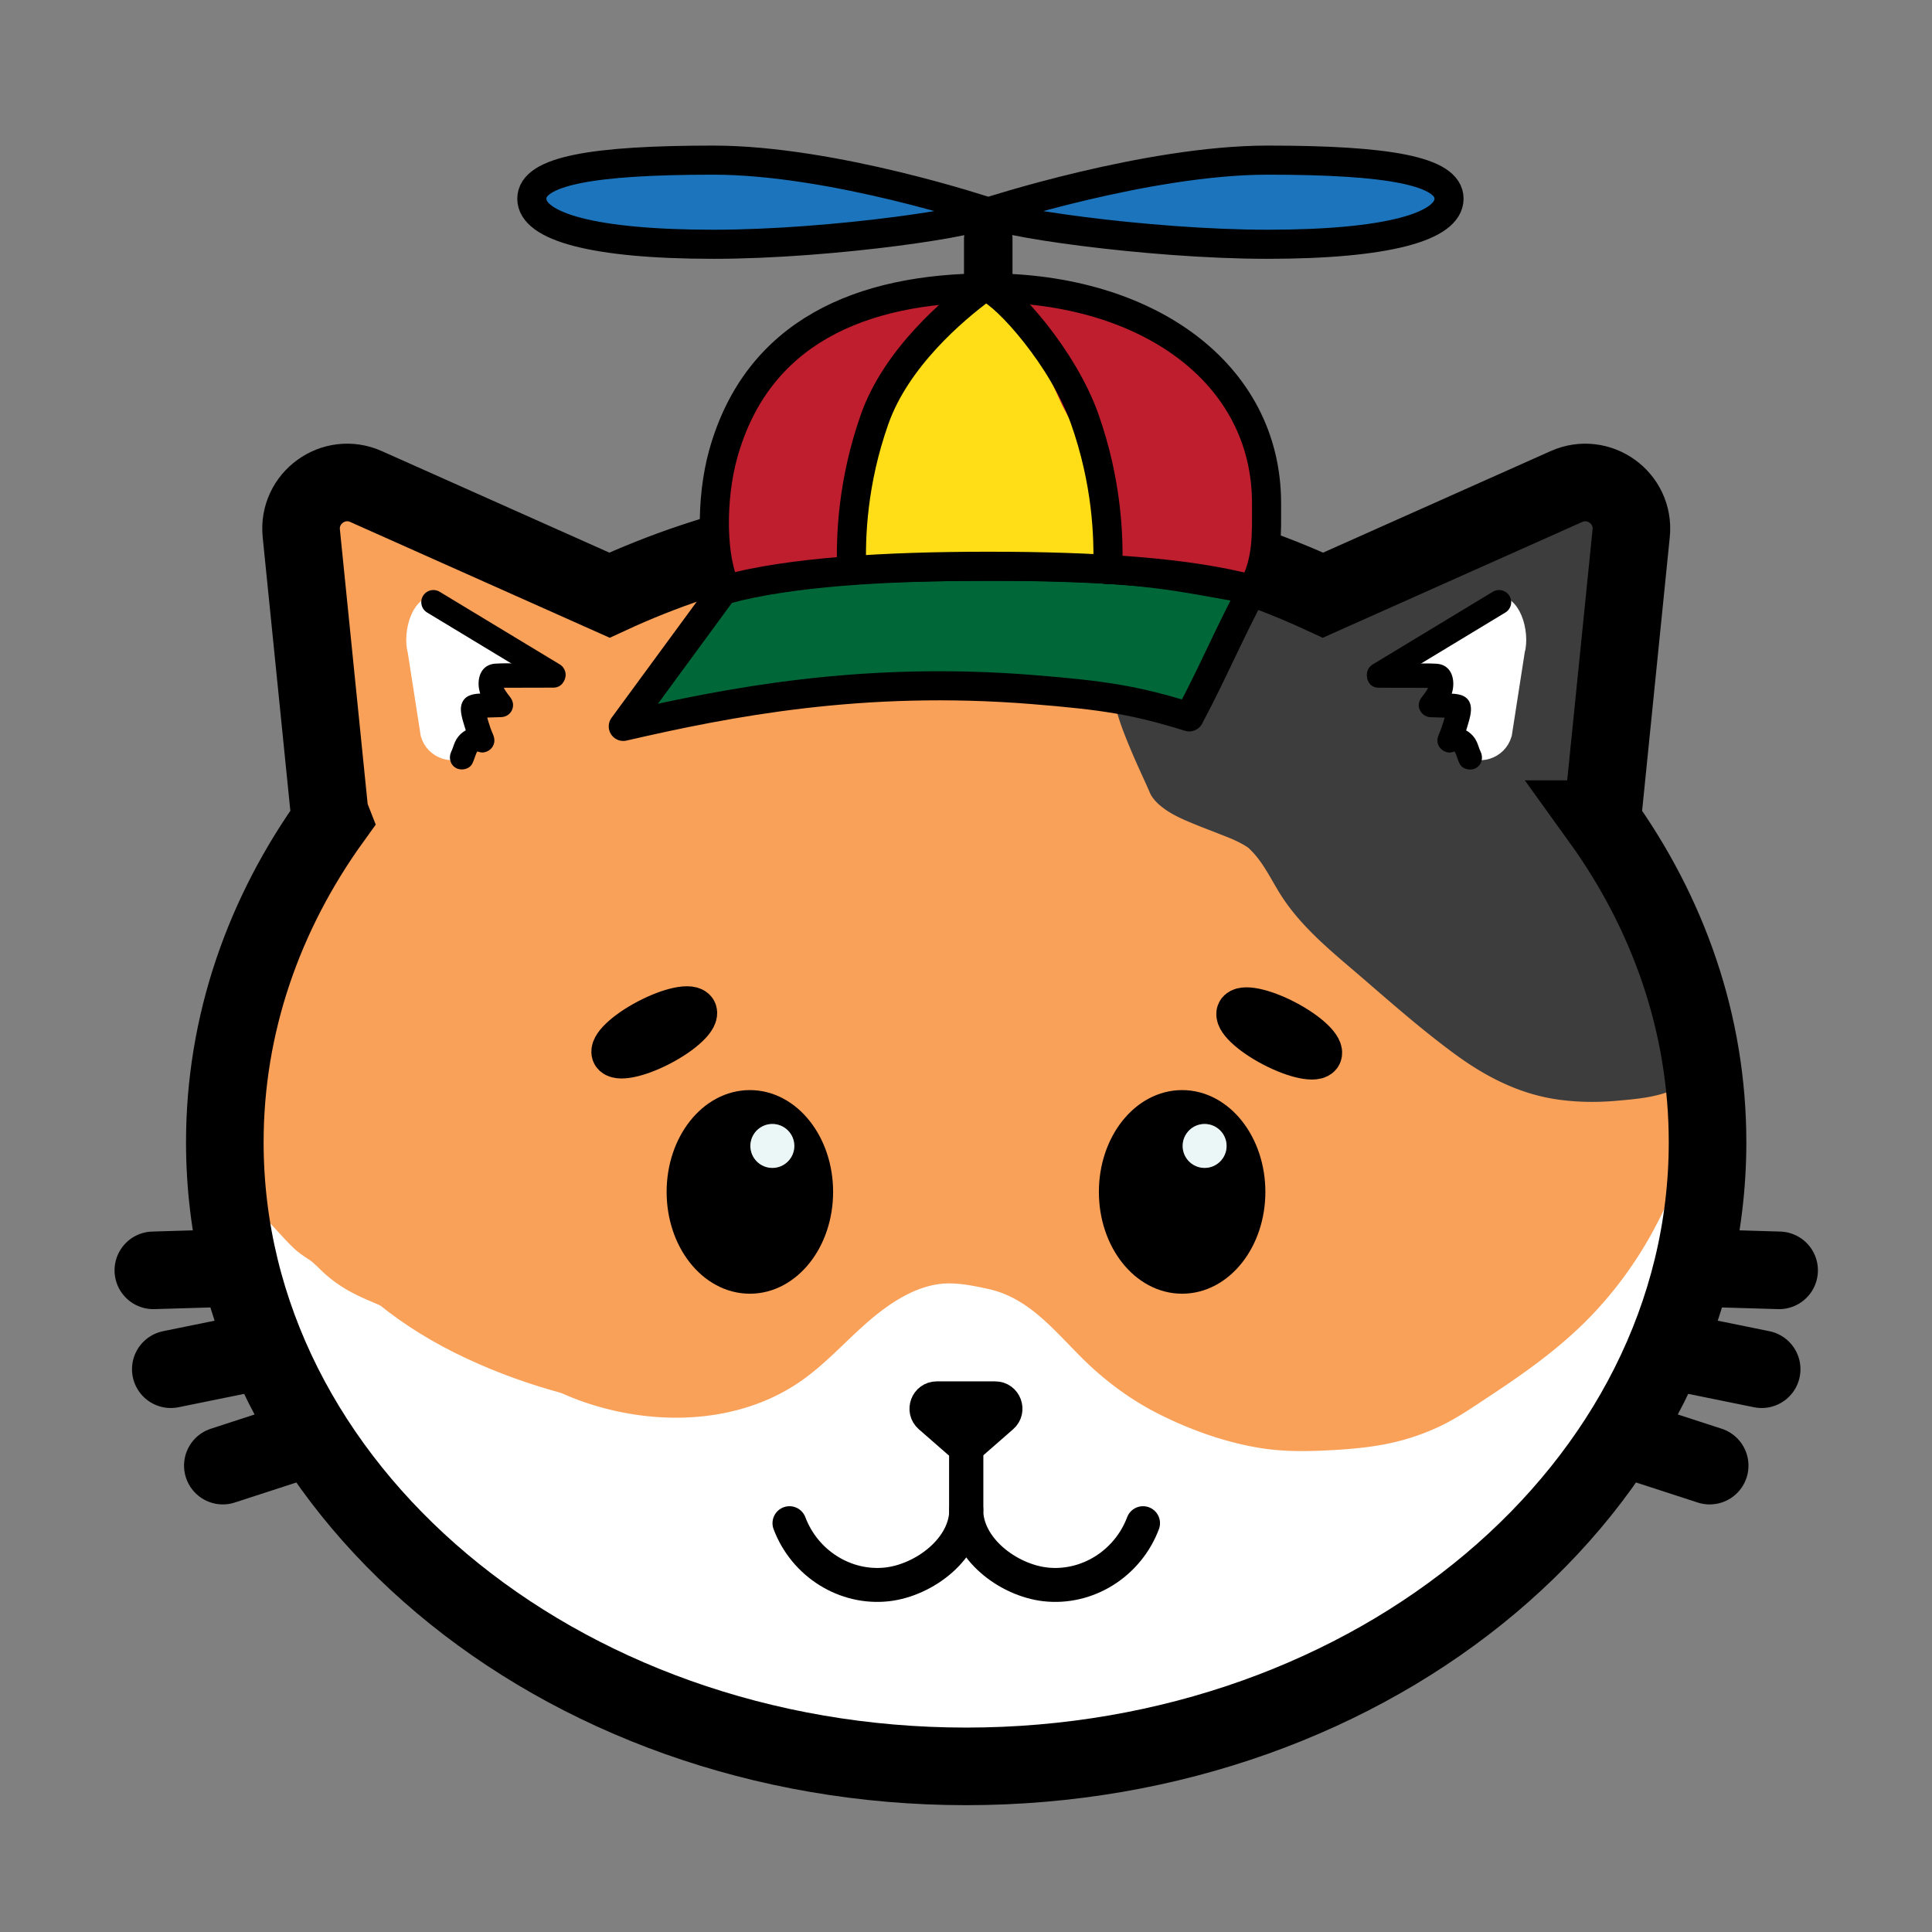 <?xml version="1.0" encoding="utf-8"?>
<svg viewBox="0 0 500 500" xmlns="http://www.w3.org/2000/svg">
  <rect x="0" y="0" width="500" height="500" fill="#808080" stroke="none"/>
  <path d="M 78.371 306.932 C 68.024 298.651 61.801 305.567 60.114 315.695 C 58.294 326.615 63.61 337.296 68.148 346.369 C 69.698 349.469 68.979 353.077 71.071 355.863 C 75.187 361.352 81.14 364.739 82.754 371.198 C 83.96 376.021 81.419 381.148 84.214 385.806 C 86.543 389.69 93.142 391.581 96.63 394.571 C 112.236 407.948 128.287 420.207 145.56 432.548 C 154.532 438.953 168.639 437.18 178.428 442.773 C 187.007 447.673 198.387 453.525 208.371 455.188 C 220.507 457.21 236.204 451.319 247.809 455.188 C 254.154 457.303 260.388 459.537 267.527 458.11 C 272.973 457.018 277.998 453.929 283.593 452.997 C 287.204 452.396 293.519 454.607 296.74 452.997 C 304.092 449.32 313.774 447.707 319.379 443.503 C 320.91 442.354 324.963 444.362 326.683 443.503 C 332.591 440.549 339.292 435.42 344.942 434.008 C 348.134 433.211 352.009 434.911 355.166 434.008 C 363.729 431.561 372.122 423.626 377.806 417.941 C 385.322 410.427 398.161 406.826 404.827 397.493 C 408.344 392.568 413.159 387.101 415.054 381.425 C 416.71 376.449 415.581 370.143 417.975 365.358 C 422.162 356.983 429.145 348.214 431.12 338.336 C 432.159 333.145 429.454 326.534 431.12 321.539 C 433.978 312.967 439.97 300.139 438.424 290.864 C 437.402 284.733 425.423 287.187 420.896 287.942 C 405.218 290.554 384.669 297.047 368.312 291.594 C 342.123 282.863 317.61 282.1 288.706 282.1 C 273.041 282.1 256.061 281.324 241.235 284.291 C 230.025 286.533 217.333 281.814 206.181 284.291 C 183.933 289.234 160.427 285.709 138.259 289.403 C 129.873 290.8 120.197 287.345 111.967 289.403 C 98.867 292.68 88.051 301.758 74.72 306.2" style="fill: rgb(255, 255, 255); stroke: rgb(255, 255, 255);"/>
  <g fill="#f9a059" transform="matrix(1.255, 0, 0, 1.255, -4.015, 25.818)" style="">
    <path d="M69.63 150.58c-1.92 16.82-17.09 30.95-15.41 47.79.61 6.17 3.49 11.86 6.31 17.38 3.66 7.17 7.36 14.39 12.37 20.69 10.47 13.15 26.02 21.41 42.05 26.46 6.35 2 12.91 3.57 19.57 3.58 13.14.03 25.58-5.94 36.51-13.23 9.56-6.38 19.45-14.2 30.92-13.71 12.58.54 22.19 10.8 32.73 17.69 18.81 12.3 43.98 14.21 64.43 4.87 10.08-4.6 18.84-11.63 27.07-19.04 8.22-7.41 16.23-15.61 20.28-25.91 3.81-9.66 3.81-20.35 3.57-30.73-.18-7.9-.6-16.22-4.81-22.9-3.34-5.3-8.8-9.12-11.61-14.72-4.7-9.39-.69-20.52 2.22-30.6a138.9 138.9 0 0 0 5.12-29.03c.16-2.36.22-4.88-1.02-6.89-2.7-4.37-9.23-3.5-14.13-1.95-11.82 3.76-23.39 8.31-34.6 13.63-7.63 3.62-15.68 7.7-24.06 6.67-4.28-.53-8.27-2.37-12.26-4.01-30.07-12.31-64.12-13.52-95.69-5.86-10.26 2.49-20.28 5.88-30.3 9.22-2.16.72-4.46 1.45-6.69.97-1.92-.41-3.53-1.67-5.1-2.86-11.92-8.99-25.68-15.52-40.17-19.08-3.25-.8-7.05-1.33-9.62.82-1.39 1.17-2.14 2.92-2.69 4.66-3.03 9.62-1.32 20.01.42 29.95l5.91 33.9"/>
    <path d="M67.13 150.58c-1.59 13.17-10.98 23.82-14.34 36.47-1.9 7.17-1.33 14.3 1.44 21.17 1.48 3.67 3.31 7.19 5.11 10.71 1.8 3.5 3.63 7 5.65 10.38 3.85 6.43 8.49 12.32 14.15 17.26 5.35 4.67 11.35 8.57 17.7 11.75 6.43 3.22 13.2 5.8 20.1 7.8 7.94 2.3 16.09 3.51 24.33 2.37 7.49-1.03 14.63-3.76 21.3-7.26 6.65-3.49 12.63-7.98 18.94-12.01 5.85-3.73 12.34-7.22 19.47-7.2 6.58.02 12.48 3.17 17.79 6.79 5.76 3.92 11.04 8.53 17.04 12.08 5.98 3.54 12.56 6.14 19.33 7.71 13.7 3.18 28.47 2.39 41.59-2.79 14.15-5.58 26.33-15.82 37.01-26.44 5.16-5.13 9.97-10.82 13.26-17.35 3.64-7.22 5.08-15.16 5.48-23.18.37-7.53.36-15.36-.62-22.85-.49-3.71-1.34-7.29-2.87-10.71-1.5-3.34-3.79-6.18-6.24-8.87-2.33-2.55-4.83-5.01-6.54-8.05-1.74-3.09-2.33-6.58-2.25-10.09.18-7.6 3.1-14.88 5.05-22.15 2.21-8.26 3.64-16.74 4.32-25.26.28-3.55.57-7.44-1.67-10.47-1.9-2.56-4.86-3.65-7.97-3.82-3.08-.16-6.18.58-9.09 1.51-4.03 1.29-8.03 2.67-11.99 4.14-7.86 2.92-15.58 6.2-23.15 9.79-6.75 3.21-14.08 6.99-21.79 6.16-3.97-.43-7.72-2.16-11.37-3.67-3.67-1.52-7.4-2.89-11.19-4.09-14.99-4.75-30.79-6.99-46.51-6.96-15.81.03-31.54 2.39-46.76 6.63-8.3 2.32-16.4 5.23-24.62 7.8-1.63.51-3.38 1.03-5.05.44-1.72-.6-3.17-1.95-4.62-3.02-3.03-2.24-6.19-4.33-9.44-6.25-6.68-3.95-13.79-7.2-21.13-9.71-3.49-1.19-7.06-2.31-10.68-3.04-3.26-.66-7.04-.92-9.91 1.1-3.11 2.18-4.26 6.05-5 9.59-.85 4.05-1.05 8.22-.84 12.35.44 8.39 2.25 16.7 3.69 24.95l4.31 24.7c.23 1.33 1.86 2.08 3.08 1.75 1.41-.39 1.98-1.74 1.75-3.08l-4.36-24.99c-1.39-7.99-3.18-16.03-3.5-24.16-.15-3.78.04-7.57.94-11.26.72-2.96 1.64-6.27 5.2-6.44 3.3-.15 6.72 1.09 9.84 2.02 3.53 1.05 7.02 2.29 10.43 3.69 6.77 2.79 13.26 6.33 19.33 10.43 3.01 2.03 5.9 4.92 9.37 6.13 3.84 1.34 7.77-.3 11.41-1.52 15.21-5.08 30.5-9.86 46.47-11.83 15.01-1.86 30.34-1.75 45.27.72 7.56 1.25 15.02 3.09 22.28 5.53 3.62 1.22 7.15 2.62 10.68 4.08 3.7 1.53 7.45 2.86 11.47 3.16 7.72.57 15.07-2.75 21.88-5.97 7.24-3.43 14.54-6.67 22.03-9.51 3.87-1.47 7.77-2.85 11.69-4.14 2.83-.93 5.72-1.95 8.73-2.04 2.4-.07 4.98.49 5.75 3.08.43 1.45.29 3.03.2 4.52-.14 2.17-.35 4.34-.59 6.5-.93 8.09-2.71 16.03-5.01 23.83-2.06 6.99-4.44 14.35-3.8 21.73.31 3.55 1.26 6.98 3.08 10.06 1.79 3.02 4.24 5.57 6.6 8.14 2.35 2.55 4.54 5.17 5.94 8.38 1.32 3.04 2.01 6.39 2.37 9.66.8 7.37.83 15.04.38 22.44-.46 7.61-2.09 15.07-5.9 21.75-3.52 6.15-8.35 11.4-13.46 16.26-5.31 5.05-10.86 9.92-16.83 14.17-5.83 4.15-12.11 7.74-18.92 10.03-6.35 2.13-12.98 3.25-19.67 3.36-13.59.22-27-3.71-38.21-11.42-10.6-7.28-20.99-17.77-34.87-17-14.6.81-25.73 12.29-37.91 19-6.45 3.55-13.38 6.35-20.69 7.47-7.66 1.17-15.3-.09-22.67-2.23-13.04-3.78-25.91-9.63-36.12-18.74-5.47-4.88-9.84-10.61-13.52-16.94-1.94-3.33-3.71-6.75-5.46-10.18-1.76-3.44-3.59-6.89-4.87-10.55-2.24-6.39-2.05-12.62.06-19 1.99-6.02 5.15-11.56 7.89-17.26 2.77-5.77 5.11-11.67 5.88-18.06.16-1.34-1.27-2.5-2.5-2.5-1.55.02-2.4 1.17-2.56 2.52h0z"/>
    <path d="M207.69 89.02c-.22 8.52 3.81 16.51 7.74 24.08l8.39 16.15c2.41 4.65 4.87 9.35 8.36 13.26 3.01 3.36 6.7 6.02 10.47 8.49 14.91 9.74 31.74 16.92 44.51 29.33 5.84 5.67 10.67 12.3 16.44 18.04 12.35 12.29 28.97 20.2 46.29 22.02"/>
    <path d="M205.19 89.02c-.13 7.26 2.49 14.08 5.62 20.5 3.23 6.63 6.76 13.13 10.16 19.67 3.14 6.04 6.27 12.18 11.25 16.95 4.91 4.7 10.93 8.25 16.75 11.7 11.09 6.56 22.8 12.43 32.66 20.83 5.27 4.49 9.69 9.77 14.22 14.97 4.42 5.08 9.11 9.76 14.5 13.8 11.5 8.61 25.27 13.89 39.53 15.43 1.34.15 2.5-1.25 2.5-2.5 0-1.47-1.15-2.35-2.5-2.5-12.15-1.32-23.91-5.77-34.02-12.62-5.16-3.5-9.75-7.67-13.93-12.28-4.54-5.01-8.71-10.36-13.63-15.03-9.31-8.84-20.62-15.09-31.67-21.44-5.55-3.19-11.15-6.4-16.35-10.16-2.65-1.92-5.12-4.1-7.21-6.63-1.99-2.41-3.58-5.15-5.08-7.89-3.88-7.13-7.54-14.39-11.26-21.61-3.4-6.61-6.7-13.61-6.57-21.22.09-3.18-4.91-3.18-4.97.03h0z"/>
    <path d="M349.76 173.14c-.2-.8-.42-1.61-.86-2.32-.9-1.47-2.57-2.24-4.03-3.15-7.01-4.37-10.31-13.04-10.61-21.3-.3-8.25 1.89-16.36 3.52-24.45 2.2-10.89 3.41-21.97 3.62-33.07.02-1.3-.01-2.73-.86-3.7-.97-1.11-2.63-1.23-4.1-1.2-24.5.6-46.45 22.08-70.49 17.35-7.31-1.44-13.94-5.23-21.14-7.13-13.4-3.53-27.6-.27-41.42-1.29-9.02-.66-17.94-3.15-26.97-2.61-13.44.81-25.46 8.15-38.07 12.86-4.42 1.65-9.11 3-13.8 2.48-4.4-.49-8.44-2.59-12.37-4.65L75.95 81.92l-2.54-.01c-5.88 4.42-7.16 12.74-6.61 20.08 1.01 13.49 6.54 26.66 5.2 40.12-1 10.07-5.75 19.31-9.64 28.65-5.73 13.77-9.71 28.28-11.81 43.05-.33 2.3-.59 4.75.35 6.88 1.03 2.33 3.28 3.82 5.34 5.31 5.95 4.31 8.49 9.44 12.17 11.1 1.72 1.48 5 4.66 6 5.28 5.14 3.2 11.2 4.59 16.14 8.11 3.29 2.34 4.8 2.73 7.76 5.46 1.1-.21 5.04 1.55 5.81 2.02 5.94-.52 9.81 3.75 15.27 6.21 15.13 6.83 33.9 7.41 47.58-2 5.67-3.9 10.17-9.24 15.5-13.6 5.32-4.35 12.04-7.81 18.84-6.8 5.86.87 9.69 1.2 14.57 4.56 11.39 7.83 15.66 21.63 45.1 28.72 6.17 1.49 11.99 1.18 18.33.82 8.79-.49 16.79-2.29 24.19-7.05 8.04-5.17 16.12-10.38 23.11-16.9 21-19.57 30.23-50.94 23.15-78.79z"/>
    <path d="M352.17 172.48c-.52-1.98-1.34-3.66-2.96-4.95-1.37-1.1-2.98-1.82-4.36-2.89-2.66-2.06-4.62-4.96-5.92-8.04-3.1-7.39-2.41-15.58-.97-23.26 1.69-9.01 3.74-17.87 4.78-27 .53-4.65.89-9.31 1.06-13.98.15-3.93.69-8.87-3.89-10.48-3.13-1.1-7.18-.26-10.36.24-3.55.56-7.04 1.49-10.45 2.61-6.83 2.24-13.37 5.25-20.01 8.01-6.5 2.7-13.17 5.23-20.15 6.31-3.27.5-6.64.58-9.92.22-3.98-.43-7.81-1.76-11.53-3.19-3.81-1.46-7.57-3.09-11.51-4.18-4.32-1.2-8.83-1.71-13.31-1.87-8.83-.3-17.65.82-26.48.5-9.22-.32-18.23-2.9-27.47-2.84-8.38.06-16.36 2.64-24.02 5.83-7.7 3.21-15.34 7.42-23.55 9.19-4.33.93-8.4.41-12.45-1.31-4.06-1.73-7.93-4-11.83-6.05l-24.94-13.1-2.89-1.52c-.98-.51-1.97-1.22-3.1-1.31a18.96 18.96 0 0 0-2.5-.01c-1.7.11-3.17 1.79-4.21 3.03-1.11 1.34-2.02 2.79-2.73 4.38-3.06 6.89-2.55 14.57-1.41 21.83 1.35 8.64 3.94 17.1 4.5 25.85.55 8.65-1.7 16.64-4.95 24.58-3.29 8.03-6.87 15.87-9.56 24.13a178.12 178.12 0 0 0-6.36 26.06c-.64 3.87-1.76 8.28-.25 12.08 1.51 3.79 5.13 5.54 8.06 8.06 2.58 2.22 4.65 4.91 7.09 7.26.99.96 2.07 1.71 3.23 2.45 1.02.65 2.19 1.93 3.19 2.84 2.57 2.34 5.26 3.91 8.45 5.32 3.52 1.55 7.15 2.92 10.36 5.08a185.59 185.59 0 0 0 4.42 2.87c.54.34 1.08.69 1.59 1.08.87.66 1.69 1.76 2.76 2.05.48.13.64.01 1.03.08-.57-.09.37.12.38.12a34.35 34.35 0 0 1 1.62.55c1.35.52 2.45 1.29 3.93 1.32 3.45.06 6.1 1.64 8.98 3.4 3.3 2.01 6.75 3.59 10.4 4.83 14.06 4.76 30.74 4.5 43.46-3.8 6.78-4.42 11.76-10.95 18.28-15.67 3.21-2.32 6.84-4.3 10.81-4.92 3.43-.54 7.16.23 10.52.97 9.4 2.07 14.78 10.29 21.72 16.53 3.96 3.56 8.32 6.64 13.07 9.07 6.57 3.36 13.95 6.01 21.25 7.19 4.43.72 8.89.72 13.36.51 4.2-.2 8.4-.51 12.53-1.32 3.76-.74 7.41-1.92 10.89-3.54 3.81-1.77 7.28-4.21 10.78-6.52 6.94-4.58 13.78-9.45 19.67-15.35 5.1-5.11 9.5-10.95 13.06-17.23 7.11-12.52 11.03-26.88 11.23-41.28.11-6.99-.71-14.02-2.42-20.82-.78-3.12-5.61-1.8-4.82 1.33 5.3 21.13 1.05 44.11-10.76 62.33-6.49 10.02-15.3 17.77-25.1 24.46-5.08 3.47-10.28 7.36-16.06 9.59-5.74 2.22-11.75 2.99-17.86 3.31-3.32.18-6.65.3-9.98.07-3.28-.22-6.45-.97-9.61-1.85-5.06-1.41-10.01-3.23-14.65-5.71-6.56-3.51-11.84-8.31-17-13.61-2.14-2.2-4.3-4.4-6.7-6.31-3.87-3.09-8.07-5.12-12.96-5.98-2.89-.51-5.92-1.13-8.86-.95-3.13.19-6.09 1.07-8.93 2.37-5.67 2.6-10.25 6.95-14.71 11.21-4.38 4.17-8.81 8.1-14.37 10.61-5.03 2.27-10.61 3.32-16.11 3.44-5.63.12-11.22-.72-16.6-2.35-2.65-.8-5.3-1.75-7.77-3.03-2.44-1.26-4.67-2.89-7.13-4.1-2.55-1.25-5.24-2.01-8.1-1.82l1.26.34c-1.88-1.08-4.83-2.58-7.07-2.36l1.77.73c-2.16-1.97-4.59-3.4-7.01-5-2.85-1.88-5.65-3.48-8.79-4.84-2.94-1.27-6.08-2.42-8.75-4.23.35.24-.63-.53-.79-.67-.44-.38-.86-.77-1.29-1.16-1.01-.92-2-1.88-3.04-2.76-.73-.62-1.6-.98-2.34-1.58-1.05-.84-1.95-1.88-2.85-2.88-2.07-2.27-4.16-4.49-6.59-6.39-2.17-1.69-5.29-3.24-5.79-6.23-.53-3.19.55-6.93 1.11-10.06 2.62-14.68 7.24-28.71 13.16-42.37 2.87-6.64 5.78-13.38 6.96-20.57 1.19-7.24.45-14.46-.89-21.63-1.46-7.8-3.69-15.58-3.96-23.55-.2-6.07.9-12.67 5.97-16.6l-1.77.73 2.54.01-1.26-.34 36.7 19.28c5.65 2.96 11.41 5.45 17.93 4.69 6.34-.75 12.29-3.44 18.1-5.96 5.6-2.43 11.14-5.01 16.96-6.88 6.01-1.93 12.06-2.82 18.37-2.39 6.73.45 13.35 1.96 20.07 2.51 6.48.53 12.99.09 19.47-.18 6.37-.27 12.85-.45 19.13.79 6.18 1.22 11.83 4 17.74 6.05 5.28 1.83 10.78 2.74 16.37 2.4 5.1-.31 10.12-1.48 14.96-3.07 10.06-3.31 19.47-8.28 29.51-11.63 4.89-1.63 9.94-2.91 15.1-3.19.96-.05 2.18-.25 3.11.07.86.3.71 1.32.7 2.27-.03 3.5-.23 7.01-.5 10.51-.51 6.68-1.39 13.32-2.64 19.89-1.25 6.56-2.93 13.03-3.68 19.68-1.23 10.92 1 23.31 10.43 30.16.95.69 1.98 1.23 2.96 1.87 1.14.74 1.54 1.55 1.88 2.85.83 3.12 5.65 1.8 4.83-1.32z"/>
  </g>
  <g fill="#3d3d3e" transform="matrix(1.255, 0, 0, 1.255, -4.015, 25.818)" style="">
    <path d="M326.72 80.17c-15.35 8.66-31.89 15.21-49.02 19.4-3.25.8-6.66 1.51-9.92.75-2.19-.51-4.34-1.66-6.54-1.26-2.44.44-4.18 2.74-4.82 5.14-.64 2.39-.43 4.92-.4 7.4.06 5.51-18.84 2.43-20.6 7.65-1.61 4.76 5.21 17.87 7.13 22.51 1.96 4.75 16.37 7.39 20.08 10.95 3.17 3.05 4.95 7.23 7.42 10.88 3.27 4.84 7.73 8.72 12.15 12.54l16.65 14.12c5.94 4.83 12.18 9.56 19.44 11.97 7.85 2.6 16.39 2.32 24.54.91 2.29-.4 4.68-.94 6.41-2.49 3.57-3.21 2.69-8.96 1.21-13.53-1.8-5.55-4.07-10.95-6.62-16.2-2.26-4.65-4.74-9.2-6.51-14.05-4.71-12.89-4.13-27.27-.48-40.5 1.23-4.44 2.79-8.8 3.62-13.33 1.07-5.82.9-11.79.73-17.7-.04-1.31-.1-2.7-.8-3.81-1.14-1.79-3.56-2.26-5.68-2.16s-4.29.6-6.34.06l-1.65.75z"/>
    <path d="M325.46 78.01c-13.86 7.8-28.64 13.86-44 18.01-3.82 1.03-8.02 2.5-12.03 2.06-1.91-.21-3.66-1.12-5.55-1.43-1.96-.32-3.95-.13-5.66.95-3.36 2.12-4.59 6.01-4.74 9.8-.04 1.01-.01 2.02.01 3.03.01.39-.05.85.02 1.23.01.04.16-.56 0-.08-.13.39.28-.58.01-.08-.06.11.4-.42.06-.1-.34.33.22-.12.08-.03-.17.11-.34.22-.52.32-.08.05-.57.26-.23.12s-.19.07-.29.1a15.42 15.42 0 0 1-1.33.37c-.95.22-1.91.38-2.88.51-.29.04.02 0 .07-.01-.12.02-.24.03-.36.05l-.86.1-1.62.19a115.75 115.75 0 0 0-3.74.48c-3.58.53-8.35 1.55-9.09 5.77-.42 2.37.13 4.85.79 7.13.8 2.78 1.91 5.47 3.04 8.14.96 2.26 2 4.49 3.01 6.73l.55 1.24c.12.27-.07-.18-.08-.19.09.22.18.46.29.67.1.21.21.41.34.6.66.99 1.51 1.75 2.46 2.45 2 1.48 4.36 2.44 6.65 3.38 1.21.5 2.43.96 3.65 1.43l3.17 1.25c1 .42 1.99.87 2.93 1.41.22.12.43.26.64.39.08.05.56.39.31.2s.17.14.23.21c.37.35.72.72 1.06 1.1 2.32 2.62 3.79 5.9 5.69 8.81 4.32 6.63 10.62 11.62 16.55 16.73 6.3 5.44 12.59 10.97 19.31 15.88 6.36 4.65 13.35 8.19 21.22 9.26 3.99.55 8.01.59 12.03.23 3.82-.34 8.02-.68 11.57-2.25 7.03-3.11 6.66-11.38 4.68-17.59-2.53-7.95-6.18-15.4-9.85-22.86-3.51-7.15-5.94-14.52-6.48-22.51-.53-7.86.41-15.75 2.42-23.35 1.07-4.05 2.48-8.02 3.42-12.11.95-4.11 1.32-8.33 1.37-12.54.03-2.16-.02-4.33-.08-6.49-.05-1.96-.01-3.99-.83-5.81-1.55-3.41-5.45-4.31-8.87-4.04-.91.07-1.82.19-2.74.24-1 .05-1.94-.23-2.92-.23-.96.01-2.03.72-2.88 1.13-1.22.58-1.54 2.33-.9 3.42.73 1.25 2.2 1.48 3.42.9l1.62-.77-1.93.25c1.9.43 3.72.31 5.64.14 1.32-.12 2.83-.32 4.09.23 1.15.5 1.2 1.61 1.25 2.73.09 2.05.12 4.11.14 6.16.02 3.92-.1 7.88-.85 11.74-.76 3.9-2.04 7.67-3.14 11.49-4.22 14.58-4.99 30.67.77 44.96 2.94 7.29 6.95 14.08 9.87 21.38 1.29 3.21 2.6 6.51 3.36 9.9.53 2.38.92 5.44-.61 7.54-1.74 2.4-5.62 2.61-8.3 2.99-3.73.53-7.52.74-11.28.53-7.43-.42-14.06-3.1-20.19-7.23-6.32-4.25-12.08-9.37-17.85-14.32-5.7-4.89-11.87-9.62-16.66-15.45-3.89-4.73-5.87-11.56-11.21-14.97-3.88-2.48-8.77-3.68-12.78-5.48-.98-.44-1.95-.92-2.88-1.47-.41-.24-.81-.5-1.2-.78.43.32-.13-.11-.17-.15-.2-.18-.39-.37-.57-.56-.43-.44.23.43-.06-.08-.09-.15-.17-.3-.26-.45.43.75-.34-.79-.44-1.01l-1.29-2.86c-2.03-4.47-4.23-9.05-5.18-13.91-.05-.25-.1-.5-.13-.76.08.52-.02-.25-.03-.29-.03-.44-.03-.86-.02-1.3.02-.65-.14.5.01-.1.04-.16.11-.34.13-.51-.08.51-.14.38-.02.1.16-.37-.38.46.05-.04.12-.14.52-.37-.04 0 .13-.09.27-.19.41-.26l.46-.24c.54-.28-.52.18.08-.03.86-.3 1.73-.53 2.62-.71.46-.09.92-.17 1.38-.24l.72-.11c.8-.11-.5.06.31-.04l2.98-.35c2.06-.24 4.15-.45 6.16-.97 1.6-.41 3.3-1.05 4.41-2.33 1.95-2.25.92-5.51 1.19-8.21.26-2.58 1.64-5.5 4.67-4.88 1.88.39 3.6 1.16 5.52 1.4 2.14.27 4.25.07 6.36-.3 3.79-.66 7.53-1.77 11.22-2.84 3.65-1.06 7.26-2.23 10.84-3.5a200.48 200.48 0 0 0 21.17-8.93 198.37 198.37 0 0 0 9.68-5.1c2.79-1.59.27-5.92-2.54-4.33z"/>
  </g>
  <g fill="none" class="R S" transform="matrix(1.255, 0, 0, 1.255, -4.015, 25.818)" style="stroke: rgb(0, 0, 0); stroke-miterlimit: 10;">
    <g stroke-width="16">
      <path d="M333.26 148.34c.31-.79.52-1.64.61-2.55l5.7-56.38c.74-7.28-6.67-12.63-13.35-9.65l-50.2 22.4c-21.83-10.11-46.9-15.86-73.57-15.86s-51.74 5.75-73.57 15.86l-50.2-22.4C72 76.78 64.6 82.13 65.33 89.41l5.7 56.38c.09.91.3 1.76.61 2.55-14.01 19.44-22.08 42.25-22.08 66.65 0 71.07 68.45 128.69 152.88 128.69s152.88-57.62 152.88-128.69c.01-24.4-8.05-47.21-22.06-66.65z"/>
      <path d="M34.82 241.39l16.83-.5m-13.23 20.89l16.5-3.36m-5.77 23.24l16.01-5.21m304.92-35.06l-16.83-.5m13.23 20.89l-16.5-3.36m5.78 23.24l-16.02-5.21" class="T" style="stroke-linecap: round;"/>
    </g>
    <g class="U T" style="stroke-linecap: round; stroke-width: 7px;">
      <path d="M202.45 278.43v12.46"/>
      <path d="M166 293.53c3.17 8.4 11.56 13.58 20.13 12.62 7.7-.87 16.33-7.38 16.33-15.4"/>
      <path d="M202.45 278.43v12.46m36.46 2.64c-3.17 8.4-11.56 13.58-20.13 12.62-7.7-.87-16.33-7.38-16.33-15.4"/>
    </g>
  </g>
  <path d="M 252.346 373.847 L 259.886 367.259 C 262.369 365.089 260.841 360.997 257.541 360.997 L 242.445 360.997 C 239.146 360.997 237.615 365.089 240.099 367.259 L 247.64 373.847 C 248.991 375.013 250.994 375.013 252.346 373.847 Z" class="R S U" style="stroke: rgb(0, 0, 0); stroke-miterlimit: 10; stroke-width: 7px;"/>
  <ellipse cx="194.065" cy="308.464" rx="18.042" ry="22.848" class="R U" style="stroke: rgb(0, 0, 0); stroke-width: 7px;"/>
  <circle cx="199.886" cy="296.57" r="5.822" fill="#ebf6f6" stroke-width=".25" class="R" style="stroke: rgb(0, 0, 0);"/>
  <ellipse cx="305.933" cy="308.464" rx="18.042" ry="22.848" class="R U" style="stroke: rgb(0, 0, 0); stroke-width: 7px;"/>
  <circle cx="311.755" cy="296.57" r="5.822" fill="#ebf6f6" stroke-width=".25" class="R" style="stroke: rgb(0, 0, 0);"/>
  <g stroke-width="9" class="R" transform="matrix(1.255, 0, 0, 1.255, -4.015, 25.818)" style="stroke: rgb(0, 0, 0);">
    <ellipse transform="matrix(.886 -.464 .464 .886 -73.456 85.889)" cx="138.03" cy="192.41" rx="9.46" ry="2.72"/>
    <ellipse transform="matrix(.464 -.886 .886 .464 -27.31 339.706)" cx="266.87" cy="192.41" rx="2.72" ry="9.46"/>
  </g>
  <g stroke-width="5" class="S" transform="matrix(1.255, 0, 0, 1.255, -4.015, 25.818)" style="stroke-miterlimit: 10;">
    <path d="M315.15 113.58l-2.65 17.05c-.86 2.94-4.44 4.04-6.8 2.1l-2.48-12.87c-2.37-1.94-11.96-3-9.25-4.42l16.87-10.4c3.34-1.74 5.37 4.93 4.31 8.54z" fill="#fff" stroke="#fff"/>
    <path d="M312.33 103.6l-24.76 14.98" fill="none" class="R T" style="stroke: rgb(0, 0, 0); stroke-linecap: round; stroke-miterlimit: 10;"/>
  </g>
  <path d="M 356.8 177.987 L 367.803 178.012 L 370.551 178.012 L 371.015 178.012 C 372.082 178.111 371.731 177.71 369.948 176.819 C 369.937 176.795 369.924 176.758 369.911 176.732 C 369.886 177.133 369.899 177.221 369.911 176.995 C 369.747 178.111 368.82 179.328 368.081 180.257 C 367.275 181.262 366.875 182.428 367.427 183.683 C 367.942 184.85 369.007 185.578 370.288 185.615 L 373.624 185.717 L 375.179 185.766 L 376.072 185.791 C 376.975 185.879 376.699 185.691 375.231 185.227 L 374.427 183.847 C 374.252 183.382 374.591 182.428 374.365 183.584 L 374.189 184.423 L 373.651 186.506 C 373.296 187.699 372.897 188.865 372.396 190.007 C 371.868 191.186 371.792 192.416 372.646 193.495 C 373.373 194.41 374.754 195.051 375.947 194.624 L 376.574 194.436 C 376.485 194.498 376.386 194.512 376.298 194.473 C 376.147 194.436 376.171 194.448 376.36 194.498 C 376.373 194.324 376.713 194.912 376.447 194.498 C 376.937 195.252 377.227 196.631 377.727 197.623 C 378.492 199.129 380.612 199.566 382.018 198.753 C 383.549 197.85 383.914 195.978 383.148 194.461 C 382.822 193.821 382.571 192.818 382.194 192.002 C 381.719 190.96 381.016 190.106 380.074 189.43 C 378.442 188.25 376.184 187.886 374.276 188.589 L 377.816 193.193 C 378.567 191.5 379.26 189.78 379.76 187.987 C 380.238 186.33 380.991 184.148 380.564 182.428 C 379.961 180.031 377.739 179.581 375.62 179.518 L 370.276 179.354 L 372.496 184.711 C 373.963 182.867 375.531 180.886 375.972 178.502 C 376.548 175.377 375.431 172.028 371.83 171.776 C 369.433 171.612 366.975 171.754 364.577 171.754 C 361.979 171.754 359.383 171.739 356.787 171.739 C 352.759 171.701 352.759 177.975 356.8 177.987 L 356.8 177.987 Z" style=""/>
  <g stroke-width="5" class="S" transform="matrix(1.255, 0, 0, 1.255, -4.015, 25.818)" style="stroke-miterlimit: 10;">
    <path d="M89.75 113.58l2.65 17.05c.86 2.94 4.44 4.04 6.8 2.1l2.48-12.87c2.37-1.94 11.96-3 9.25-4.42l-16.87-10.4c-3.34-1.74-5.36 4.93-4.31 8.54z" fill="#fff" stroke="#fff"/>
    <path d="M92.57 103.6l24.77 14.98" fill="none" class="R T" style="stroke: rgb(0, 0, 0); stroke-linecap: round; stroke-miterlimit: 10;"/>
  </g>
  <path d="M 143.198 171.713 L 135.632 171.726 C 133.161 171.726 130.614 171.576 128.154 171.754 C 124.641 172.002 123.449 175.2 123.976 178.3 C 124.405 180.759 125.972 182.792 127.478 184.687 L 129.698 179.328 L 124.352 179.492 C 122.207 179.555 120.074 180.019 119.409 182.403 C 118.947 184.074 119.748 186.343 120.211 187.961 C 120.727 189.743 121.405 191.463 122.158 193.169 L 125.696 188.566 C 123.788 187.862 121.544 188.239 119.899 189.404 C 118.977 190.06 118.246 190.947 117.779 191.977 C 117.401 192.791 117.151 193.797 116.823 194.436 C 116.059 195.942 116.424 197.836 117.956 198.728 C 119.346 199.543 121.479 199.117 122.244 197.597 C 122.746 196.619 123.049 195.227 123.525 194.473 C 123.487 194.537 123.336 194.586 123.324 194.624 C 123.336 194.586 123.788 194.324 123.449 194.524 C 123.701 194.387 123.889 194.485 123.487 194.448 C 123.261 194.425 123.965 194.586 124.015 194.611 C 125.168 195.038 126.625 194.41 127.315 193.481 C 128.131 192.391 128.092 191.211 127.565 189.996 C 127.063 188.865 126.661 187.687 126.31 186.493 L 125.821 184.612 L 125.644 183.771 L 125.52 183.131 C 125.431 182.617 125.445 182.856 125.546 183.821 L 124.742 185.202 C 123.285 185.667 123 185.853 123.901 185.766 L 124.792 185.741 L 126.347 185.691 L 129.686 185.59 C 130.941 185.553 132.081 184.838 132.546 183.657 C 133.048 182.39 132.722 181.262 131.894 180.234 C 131.153 179.304 130.237 178.111 130.061 176.97 C 130.086 177.145 130 176.783 130.025 176.795 C 128.305 177.636 127.868 178.037 128.72 177.987 L 129.409 177.987 L 132.157 177.987 L 143.161 177.961 C 147.24 177.975 147.251 171.701 143.198 171.713 L 143.198 171.713 Z" style=""/>
  <g class="R S" transform="matrix(1.255, 0, 0, 1.255, -4.015, 25.818)" style="stroke: rgb(0, 0, 0); stroke-miterlimit: 10;">
    <path d="M206.99 38.8V28.69" fill="#f6b2d0" stroke-width="10" class="T" style="stroke-linecap: round;"/>
    <g fill="#1c75bc" class="V" style="stroke-width: 6px;">
      <path d="M302.01 20.4c0 5.75-12.65 9.4-37.44 9.4s-57.58-4.84-57.58-6.65c0 0 32.79-10.7 57.58-10.7s37.44 2.2 37.44 7.95z"/>
      <path d="M112.87 20.4c0 5.75 12.65 9.4 37.44 9.4s56.68-4.84 56.68-6.65c0 0-31.89-10.7-56.68-10.7s-37.44 2.2-37.44 7.95z"/>
    </g>
    <path d="M153.58 99.44l-21.85 29.78c21.69-4.99 49.23-10.42 84.37-7.6 14.94 1.2 21.36 2.23 32.34 5.64 4.99-9.4 8.05-16.84 13.05-26.25-15.16-2.51-21.74-4.81-52.61-4.81-26.55.01-39.45 1.08-55.3 3.24z" fill="#006838" stroke-linejoin="round" class="V" style="stroke-width: 6px;"/>
  </g>
  <g fill="#ffde17" transform="matrix(1.255, 0, 0, 1.255, -4.015, 25.818)" style="">
    <path d="M208.51 39.63c-6.99.4-13.67 4.4-17.32 10.37-.8 1.31-1.46 2.7-2.12 4.09l-4.27 9.01c-.82 1.72-1.64 3.46-2.17 5.29-.52 1.79-.76 3.64-.99 5.49l-1.58 12.39c-.15 1.18-.3 2.39-.09 3.56.56 3.18 3.68 5.39 6.86 5.99 3.17.6 6.43-.05 9.62-.58a126.25 126.25 0 0 1 29.64-1.37c1.71.12 3.72.16 4.77-1.19.4-.51.59-1.15.72-1.79 1.34-6.59-3.16-12.76-5.3-19.13-.77-2.29-1.24-4.67-1.85-7.02a61.15 61.15 0 0 0-12.96-24.62l-2.96-.49z"/>
    <path d="M208.51 37.13c-5.81.38-11.31 2.75-15.55 6.76-4.71 4.45-6.96 10.87-9.67 16.6-1.42 3-2.91 5.98-3.54 9.27-.66 3.48-.98 7.05-1.42 10.56l-.69 5.45c-.22 1.7-.41 3.38.01 5.07.67 2.76 2.85 5.05 5.36 6.28 3.02 1.48 6.32 1.63 9.61 1.23 3.55-.43 7.05-1.15 10.61-1.54a125.1 125.1 0 0 1 20.93-.56c2.91.16 6.33.66 8.49-1.8 2.07-2.35 1.88-6.22 1.4-9.1-.52-3.12-1.86-6.05-3.14-8.92-1.26-2.82-2.38-5.6-3.12-8.61-1.72-6.89-3.88-13.46-7.46-19.63-1.74-3-3.75-5.85-5.96-8.53-.86-1.05-1.56-1.83-2.9-2.06l-2.27-.39c-1.33-.23-2.69.35-3.08 1.75-.33 1.2.41 2.85 1.75 3.08l2.97.5-1.1-.64c3.43 3.98 6.29 8.41 8.56 13.15 2.31 4.82 3.55 9.85 4.9 14.99 1.38 5.22 4.36 9.83 5.7 15.05.27 1.04.44 2.07.46 3.15.01.72.1 2.35-.46 2.93-.39.41-1.57.27-2.09.25-1.53-.06-3.06-.2-4.59-.26-6.01-.25-12.03-.06-18.01.55-3.05.31-6.09.74-9.11 1.25-2.68.45-5.59 1.01-8.27.3-1.7-.45-3.52-1.51-4.19-3.23-.43-1.11-.21-2.38-.07-3.53l.6-4.68c.72-5.66 1.01-11.41 3.45-16.65l4.43-9.36c1.23-2.59 2.46-5.18 4.42-7.31 3.37-3.66 8.09-6.03 13.07-6.36 1.35-.09 2.5-1.09 2.5-2.5-.03-1.29-1.18-2.6-2.53-2.51z"/>
  </g>
  <g fill="#be1e2d" transform="matrix(1.255, 0, 0, 1.255, -4.015, 25.818)" style="">
    <path d="M215.24 39.63c-1.7 3.79 3.69 8.74 4.86 12.73.61 2.1 2.56 5.28 3.35 7.32.92 2.38 3.16 5.8 4.12 8.17 1.16 2.87 1.17 5.9 2.31 8.78 1.25 3.15 1.01 6.84 2.74 9.76 1.77 2.99-.54 8.35 2.67 9.68 1.53.63 8.8-2.58 10.32-1.95 3.26 1.35 6.64 2.72 10.16 2.65 3.53-.07 7.27-1.98 8.36-5.34.84-2.61-.06-5.46-1.26-7.93s-2.72-4.85-3.2-7.55c-.27-1.51-.2-3.07-.5-4.58-.34-1.68-1.12-3.23-1.98-4.71-6.97-12.11-19.38-20.96-33.1-23.61l-8.85-3.42z"/>
    <path d="M212.83 38.96c-1.15 2.84.26 5.92 1.69 8.37l2.27 3.74c.7 1.24 1 2.38 1.58 3.73l2.03 4.18 1.83 3.98c1.56 3.03 3.21 5.68 3.91 9.04.74 3.6 1.89 7.04 2.59 10.65a18.47 18.47 0 0 0 1.73 4.99c.4.77.42 1.81.44 2.99.04 2.69.11 5.74 2.66 7.34 2.01 1.26 4.5.4 6.59-.2l3.48-.99c.24-.06.47-.12.71-.17.1-.02.74-.13.4-.09-.35.04.22.01.29-.01s.15.01.22.01c-.24.03-.38-.17-.31-.01.09.19 1.07.44 1.28.53l1.51.59c.94.35 1.89.67 2.85.93 1.83.49 3.8.8 5.7.67 3.17-.22 6.44-1.49 8.5-4 2.5-3.04 2.61-7.01 1.27-10.6-1.25-3.37-3.72-6.41-4.06-10.07-.19-2.03-.28-4-1.05-5.91-.66-1.67-1.53-3.23-2.48-4.74-3.54-5.66-8.19-10.51-13.57-14.45-5.28-3.86-11.37-6.73-17.73-8.31-1.67-.41-3.12-.8-4.71-1.42l-5.46-2.11-1.09-.42c-1.25-.47-2.74.56-3.07 1.76-.39 1.41.48 2.59 1.75 3.08l8.25 3.19c1.9.73 3.99.97 5.94 1.59 2.76.88 5.42 2.02 7.97 3.41a48.1 48.1 0 0 1 13.88 11.34c1.84 2.19 3.47 4.58 4.83 7.09.78 1.44 1.31 2.89 1.44 4.53.15 1.87.29 3.71.93 5.49 1.58 4.36 7.68 11.93.99 14.92-2.93 1.31-6.22.48-9.1-.54-1.4-.5-2.83-1.39-4.33-1.5-.99-.07-2 .15-2.96.39-2.01.49-3.97 1.17-5.99 1.63-.12.03-.82.1-.15.04-.16.01-.35 0-.5.03-.39.08.36.07.52.15-.42-.2-.16-.03-.01.1-.07-.06-.31-.68-.16-.27-.06-.16-.09-.33-.13-.49-.17-.78.01.42-.05-.42-.03-.39-.04-.78-.04-1.17-.02-1.24-.03-2.46-.21-3.68-.22-1.47-1.02-2.6-1.5-3.98-.49-1.41-.7-2.91-.98-4.37-.32-1.68-.9-3.22-1.38-4.86-.6-2.03-.8-4.15-1.41-6.18-.5-1.67-1.29-3.24-2.12-4.77-1.5-2.79-2.76-5.6-4.19-8.42-1.38-2.73-2.29-5.61-3.9-8.23-.79-1.28-1.65-2.54-2.27-3.91-.57-1.24-.7-1.87-.3-2.87.51-1.25-.55-2.75-1.75-3.08-1.42-.37-2.56.51-3.07 1.76zm-20.54 2.6c-15.69 1.07-30.43 11.26-36.98 25.56a48.3 48.3 0 0 0-2.49 6.78c-1.38 4.86-2.01 10.13-.44 14.93s-1.92 9.96 3.12 10.36c3.47.27 18.18-.85 20.81-3.13s.92-6.64 2.58-9.69c.85-1.56.34-3.04.79-4.75l1.97-7.74c.86-3.61-.03-4.85 1.92-8 1.84-2.96 3.29-8.31 4.57-11.54 1.54-3.88 11.27-8.89 9.73-12.78h-5.58z"/>
    <path d="M192.29 39.06c-12.74.93-24.9 7.23-33.01 17.12-4.45 5.44-7.62 11.78-9.29 18.62-.96 3.95-1.35 8.02-.68 12.04.25 1.5.92 2.97.98 4.46.05 1.33-.09 2.64-.15 3.97-.12 2.72.79 5.32 3.64 6.16 1.78.52 3.85.33 5.68.24 4.8-.23 9.79-.65 14.44-1.9 2.1-.56 4.08-1.37 5.29-3.28 1.67-2.65.7-5.74 1.71-8.52.25-.69.65-1.34.81-2.08.21-.93.18-1.87.26-2.81.11-1.37.62-2.77.97-4.1.77-3 1.42-5.9 1.72-8.98.09-.94.67-2.15 1.3-3.25.79-1.39 1.39-2.89 1.96-4.38.97-2.53 1.68-5.83 2.92-7.75.06-.1.13-.19.2-.28-.03.04-.21.26-.02.04.17-.19.33-.39.51-.57.41-.44.84-.86 1.28-1.27.95-.89 1.93-1.73 2.9-2.61 1.78-1.61 3.74-3.43 4.53-5.76.35-1.04.41-2.22.05-3.26-.37-1.05-1.26-1.84-2.41-1.84l-5.59-.01c-3.22 0-3.22 5 0 5h5.58l-2.41-1.84c.12.33.32.37.07.05-.02-.03.11.91.03.08.01.09-.24.72-.01.16-.08.2-.2.39-.31.58-.41.7-.98 1.29-1.78 2.08-1.65 1.62-3.48 3.05-5.1 4.7-1.77 1.8-2.63 3.67-3.45 6.03-.96 2.74-1.76 5.62-3.19 8.17-.67 1.2-1.38 2.37-1.73 3.72-.32 1.26-.33 2.56-.48 3.84-.32 2.73-1.26 5.46-1.95 8.12-.37 1.44-.51 2.83-.64 4.31-.12 1.35-.93 2.52-1.16 3.88-.24 1.41-.22 2.83-.37 4.24-.05.43-.12.96-.31 1.39.08-.19-.36.6-.31.51-.08-.09-.17-.02-.26.21.35-.26.42-.32.2-.17-.22.08-.45.25-.67.36.64-.31-.44.15-.64.21-.91.29-1.85.5-2.78.69-2.32.47-4.2.7-6.49.92a82.26 82.26 0 0 1-6.09.4c-.72.02-1.46.05-2.18 0-.29-.02-.38-.02-.63-.08-.09-.03-.17-.05-.26-.08.22.1.2.08-.04-.06.14.07.25.17.32.32-.13-.25-.14-.23-.01.05-.05-.05-.17-.78-.09-.2-.03-.24-.03-.5-.03-.74 0-.46.03-.91.06-1.37.08-1.25.19-2.5.08-3.75-.15-1.68-.74-3.21-1.05-4.85-.33-1.72-.32-3.52-.18-5.26.5-6.38 3.12-12.81 6.66-18.1 7-10.47 19.01-17.63 31.6-18.54 1.35-.1 2.5-1.08 2.5-2.5 0-1.26-1.15-2.58-2.5-2.48z"/>
  </g>
  <g fill="none" class="R S V" transform="matrix(1.255, 0, 0, 1.255, -4.015, 25.818)" style="stroke: rgb(0, 0, 0); stroke-miterlimit: 10; stroke-width: 6px;">
    <path d="M207.11 96.2c21.62 0 41.03 1.19 54.38 4.81 3.15-5.96 2.89-10.9 2.89-17.82 0-26.91-24.72-44.39-57.38-44.39-26.25 0-47.65 9.11-54.66 34.23-2.6 9.33-2.47 21.97.65 27.9 13.34-3.56 32.64-4.73 54.12-4.73z"/>
    <path d="M231.63 96.92c.25-6.91-.19-18.17-4.73-31.04-4.45-12.63-16.04-25.5-19.91-27.07h-1.15c-6.04 4.43-17.83 14.44-22.28 27.07-4.54 12.87-4.98 24.13-4.73 31.04" class="T" style="stroke-linecap: round;"/>
  </g>
</svg>